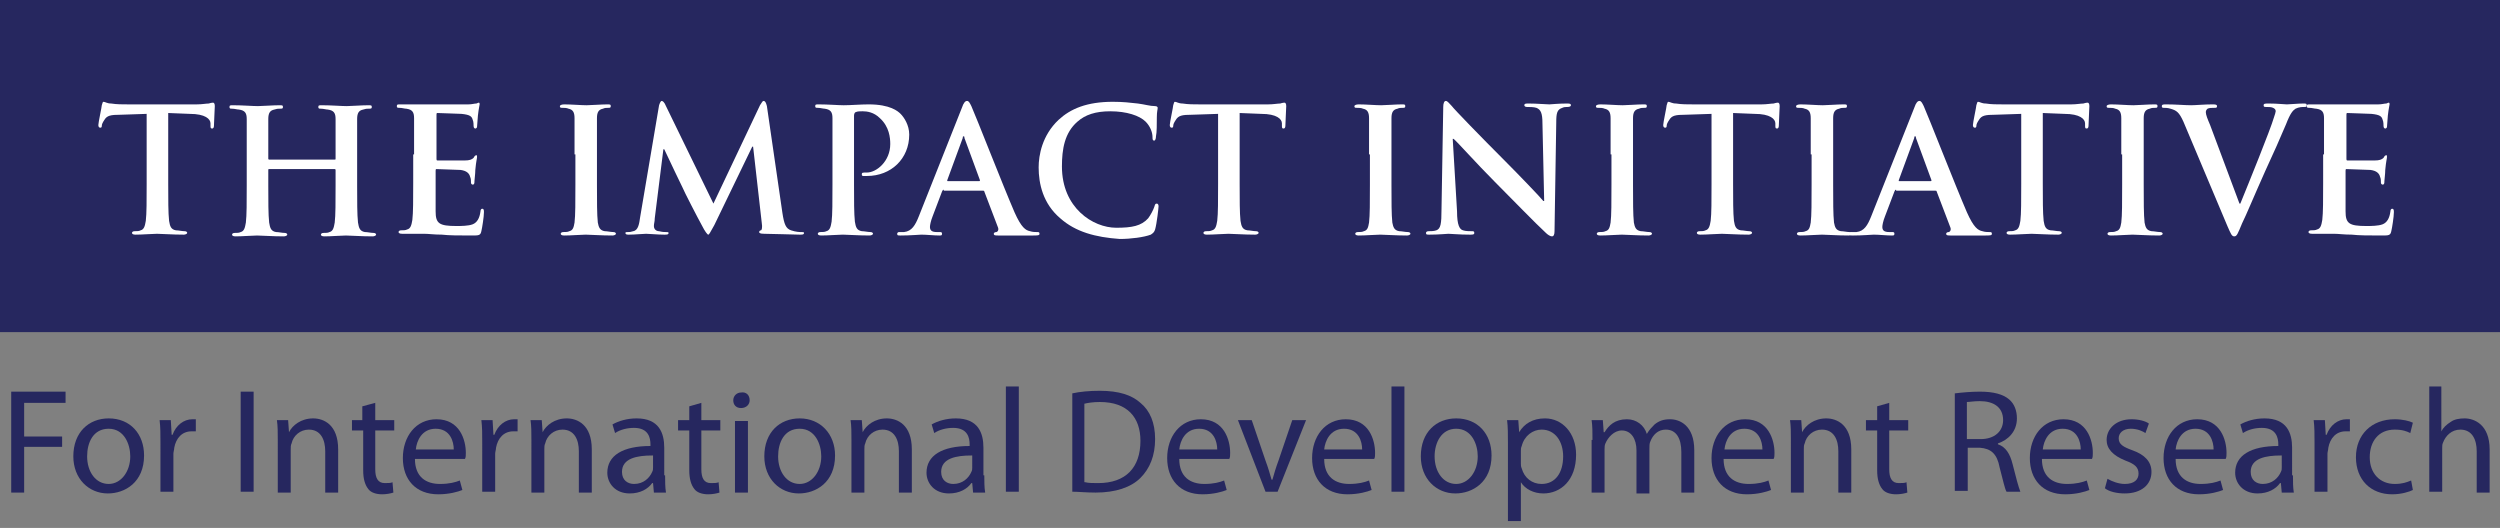 <?xml version="1.0" encoding="utf-8"?>
<!-- Generator: Adobe Illustrator 19.0.0, SVG Export Plug-In . SVG Version: 6.00 Build 0)  -->
<svg version="1.1" id="Layer_1" xmlns="http://www.w3.org/2000/svg" xmlns:xlink="http://www.w3.org/1999/xlink" x="0px" y="0px"
	 viewBox="0 0 289.8 61.2" style="enable-background:new 0 0 289.8 61.2;" xml:space="preserve">
<rect x="0" y="0" width="289.8" height="61.2" fill="#808080" stroke="none"/>
<style type="text/css">
	.st0{fill:#26275F;}
	.st1{fill:#FFFFFF;}
</style>
<rect id="XMLID_80_" class="st0" width="289.8" height="38.5"/>
<g id="XMLID_130_">
	<path id="XMLID_131_" class="st1" d="M17,13.2l-3,0.1c-1.2,0-1.6,0.1-1.9,0.6c-0.2,0.3-0.3,0.5-0.3,0.7c0,0.2-0.1,0.2-0.2,0.2
		c-0.1,0-0.2-0.1-0.2-0.3c0-0.3,0.4-2.1,0.4-2.3c0.1-0.3,0.1-0.4,0.2-0.4c0.2,0,0.4,0.2,0.9,0.2c0.6,0.1,1.3,0.1,2,0.1h7.9
		c0.6,0,1.1-0.1,1.4-0.1c0.3-0.1,0.5-0.1,0.5-0.1c0.1,0,0.2,0.1,0.2,0.4c0,0.4-0.1,1.8-0.1,2.3c0,0.2-0.1,0.3-0.2,0.3
		c-0.2,0-0.2-0.1-0.2-0.4l0-0.2c0-0.5-0.6-1.1-2.4-1.1l-2.5-0.1v8.2c0,1.8,0,3.4,0.1,4.3c0.1,0.6,0.2,1,0.8,1.1c0.3,0,0.7,0.1,1,0.1
		c0.2,0,0.3,0.1,0.3,0.2c0,0.1-0.2,0.2-0.4,0.2c-1.3,0-2.6-0.1-3.1-0.1c-0.5,0-1.7,0.1-2.5,0.1c-0.3,0-0.4-0.1-0.4-0.2
		c0-0.1,0.1-0.2,0.3-0.2c0.3,0,0.5,0,0.7-0.1c0.4-0.1,0.5-0.5,0.6-1.1c0.1-0.8,0.1-2.4,0.1-4.3V13.2z"/>
	<path id="XMLID_133_" class="st1" d="M38.8,18.5c0.1,0,0.1,0,0.1-0.1v-0.4c0-3,0-3.6,0-4.2c0-0.7-0.2-1-0.9-1.1
		c-0.2,0-0.5-0.1-0.8-0.1c-0.2,0-0.3,0-0.3-0.2s0.1-0.2,0.4-0.2c1.1,0,2.3,0.1,2.9,0.1c0.5,0,1.7-0.1,2.5-0.1c0.3,0,0.4,0,0.4,0.2
		s-0.1,0.2-0.4,0.2c-0.2,0-0.3,0-0.6,0.1c-0.5,0.1-0.7,0.4-0.7,1.1c0,0.6,0,1.2,0,4.2v3.5c0,1.8,0,3.4,0.1,4.3
		c0.1,0.6,0.2,1,0.8,1.1c0.3,0,0.7,0.1,1,0.1c0.2,0,0.3,0.1,0.3,0.2c0,0.1-0.2,0.2-0.4,0.2c-1.3,0-2.6-0.1-3.1-0.1
		c-0.5,0-1.7,0.1-2.5,0.1c-0.3,0-0.4-0.1-0.4-0.2c0-0.1,0.1-0.2,0.3-0.2c0.3,0,0.5,0,0.7-0.1c0.4-0.1,0.5-0.5,0.6-1.1
		c0.1-0.8,0.1-2.4,0.1-4.3v-1.8c0-0.1-0.1-0.1-0.1-0.1h-7.6c-0.1,0-0.1,0-0.1,0.1v1.8c0,1.8,0,3.4,0.1,4.3c0.1,0.6,0.2,1,0.8,1.1
		c0.3,0,0.7,0.1,1,0.1c0.2,0,0.3,0.1,0.3,0.2c0,0.1-0.2,0.2-0.4,0.2c-1.3,0-2.6-0.1-3.1-0.1c-0.5,0-1.7,0.1-2.5,0.1
		c-0.3,0-0.4-0.1-0.4-0.2c0-0.1,0.1-0.2,0.3-0.2c0.3,0,0.5,0,0.7-0.1c0.4-0.1,0.5-0.5,0.6-1.1c0.1-0.8,0.1-2.4,0.1-4.3v-3.5
		c0-3,0-3.6,0-4.2c0-0.7-0.2-1-0.9-1.1c-0.2,0-0.5-0.1-0.8-0.1c-0.2,0-0.3,0-0.3-0.2s0.1-0.2,0.4-0.2c1.1,0,2.3,0.1,2.9,0.1
		c0.5,0,1.7-0.1,2.5-0.1c0.3,0,0.4,0,0.4,0.2s-0.1,0.2-0.4,0.2c-0.2,0-0.3,0-0.6,0.1c-0.5,0.1-0.7,0.4-0.7,1.1c0,0.6,0,1.2,0,4.2
		v0.4c0,0.1,0.1,0.1,0.1,0.1H38.8z"/>
	<path id="XMLID_135_" class="st1" d="M48,17.9c0-3,0-3.6,0-4.2c0-0.7-0.2-1-0.9-1.1c-0.2,0-0.5-0.1-0.8-0.1c-0.2,0-0.3,0-0.3-0.2
		s0.1-0.2,0.4-0.2c0.5,0,1.1,0,1.6,0c0.5,0,1,0,1.3,0c0.6,0,4.6,0,5,0c0.4,0,0.7-0.1,0.9-0.1c0.1,0,0.2-0.1,0.3-0.1s0.1,0.1,0.1,0.2
		c0,0.1-0.1,0.4-0.2,1.3c0,0.2-0.1,1.1-0.1,1.3c0,0.1-0.1,0.2-0.2,0.2s-0.2-0.1-0.2-0.3c0-0.1,0-0.5-0.1-0.7
		c-0.1-0.4-0.3-0.6-1.3-0.7c-0.3,0-2.4-0.1-2.8-0.1c-0.1,0-0.1,0.1-0.1,0.2v5.1c0,0.1,0,0.2,0.1,0.2c0.4,0,2.7,0,3.2,0
		c0.5,0,0.8-0.1,1-0.3c0.1-0.2,0.2-0.3,0.3-0.3c0.1,0,0.1,0,0.1,0.2s-0.1,0.4-0.2,1.5c0,0.4-0.1,1.2-0.1,1.3c0,0.2,0,0.4-0.2,0.4
		c-0.1,0-0.2-0.1-0.2-0.2c0-0.2,0-0.5-0.1-0.7c-0.1-0.4-0.4-0.7-1.1-0.8c-0.4,0-2.4-0.1-2.8-0.1c-0.1,0-0.1,0.1-0.1,0.2v1.6
		c0,0.7,0,2.5,0,3.1c0,1.4,0.4,1.7,2.4,1.7c0.5,0,1.4,0,1.9-0.2s0.8-0.7,0.9-1.5c0-0.2,0.1-0.3,0.2-0.3c0.2,0,0.2,0.2,0.2,0.4
		c0,0.5-0.2,1.8-0.3,2.2c-0.1,0.5-0.3,0.5-1.1,0.5c-1.5,0-2.6,0-3.5-0.1c-0.9,0-1.5-0.1-2.1-0.1c-0.2,0-0.7,0-1.1,0
		c-0.5,0-1,0-1.4,0c-0.3,0-0.4-0.1-0.4-0.2c0-0.1,0.1-0.2,0.3-0.2c0.3,0,0.5,0,0.7-0.1c0.4-0.1,0.5-0.5,0.6-1.1
		c0.1-0.8,0.1-2.4,0.1-4.3V17.9z"/>
	<path id="XMLID_137_" class="st1" d="M66.6,17.9c0-3,0-3.6,0-4.2c0-0.7-0.2-1-0.7-1.1c-0.2-0.1-0.5-0.1-0.7-0.1
		c-0.2,0-0.3,0-0.3-0.2c0-0.1,0.2-0.2,0.5-0.2c0.8,0,2,0.1,2.6,0.1c0.5,0,1.7-0.1,2.4-0.1c0.3,0,0.4,0,0.4,0.2
		c0,0.2-0.1,0.2-0.3,0.2s-0.4,0-0.6,0.1c-0.5,0.1-0.7,0.4-0.7,1.1c0,0.6,0,1.2,0,4.2v3.5c0,1.9,0,3.5,0.1,4.4c0.1,0.5,0.2,0.9,0.8,1
		c0.3,0,0.7,0.1,1,0.1c0.2,0,0.3,0.1,0.3,0.2c0,0.1-0.2,0.2-0.4,0.2c-1.3,0-2.6-0.1-3.1-0.1c-0.5,0-1.7,0.1-2.5,0.1
		c-0.3,0-0.4-0.1-0.4-0.2c0-0.1,0.1-0.2,0.3-0.2c0.3,0,0.5,0,0.7-0.1c0.4-0.1,0.5-0.4,0.6-1c0.1-0.8,0.1-2.4,0.1-4.4V17.9z"/>
	<path id="XMLID_139_" class="st1" d="M76.4,12.2c0.1-0.3,0.2-0.5,0.3-0.5s0.3,0.1,0.5,0.6l5.5,11.3l5.4-11.4
		c0.2-0.3,0.3-0.5,0.4-0.5c0.2,0,0.3,0.2,0.4,0.6l1.8,12.4c0.2,1.3,0.4,1.8,1,2c0.6,0.2,1,0.2,1.2,0.2c0.2,0,0.3,0,0.3,0.1
		c0,0.2-0.2,0.2-0.5,0.2c-0.5,0-3.3-0.1-4.1-0.1c-0.5,0-0.6-0.1-0.6-0.2c0-0.1,0.1-0.2,0.2-0.2c0.1,0,0.2-0.3,0.1-0.9L87.3,17h-0.1
		l-4.4,9.1c-0.5,0.9-0.6,1.1-0.7,1.1s-0.4-0.4-0.7-1c-0.5-0.9-2.1-4-2.3-4.5c-0.2-0.4-1.4-2.9-2.1-4.4h-0.1l-1,8
		c0,0.4-0.1,0.6-0.1,0.9c0,0.4,0.3,0.6,0.6,0.6c0.4,0.1,0.6,0.1,0.8,0.1c0.2,0,0.3,0,0.3,0.1c0,0.2-0.2,0.2-0.5,0.2
		c-0.8,0-1.7-0.1-2.1-0.1c-0.4,0-1.3,0.1-2,0.1c-0.2,0-0.4,0-0.4-0.2c0-0.1,0.1-0.1,0.3-0.1c0.2,0,0.3,0,0.6-0.1
		c0.6-0.1,0.7-0.9,0.8-1.6L76.4,12.2z"/>
	<path id="XMLID_141_" class="st1" d="M96.5,17.9c0-3,0-3.6,0-4.2c0-0.7-0.2-1-0.9-1.1c-0.2,0-0.5-0.1-0.8-0.1c-0.2,0-0.3,0-0.3-0.2
		s0.1-0.2,0.4-0.2c1.1,0,2.3,0.1,2.9,0.1c0.8,0,2-0.1,2.9-0.1c2.5,0,3.4,0.8,3.7,1.1c0.4,0.4,1,1.3,1,2.4c0,2.8-2.1,4.8-4.9,4.8
		c-0.1,0-0.3,0-0.4,0c-0.1,0-0.2,0-0.2-0.2c0-0.2,0.1-0.2,0.6-0.2c1.1,0,2.7-1.3,2.7-3.3c0-0.7-0.1-2-1.2-3c-0.7-0.7-1.5-0.8-2-0.8
		c-0.3,0-0.6,0-0.8,0.1c-0.1,0-0.2,0.2-0.2,0.4v8c0,1.8,0,3.4,0.1,4.3c0.1,0.6,0.2,1,0.8,1.1c0.3,0,0.7,0.1,1,0.1
		c0.2,0,0.3,0.1,0.3,0.2c0,0.1-0.2,0.2-0.4,0.2c-1.3,0-2.6-0.1-3.1-0.1c-0.5,0-1.7,0.1-2.5,0.1c-0.3,0-0.4-0.1-0.4-0.2
		c0-0.1,0.1-0.2,0.3-0.2c0.3,0,0.5,0,0.7-0.1c0.4-0.1,0.5-0.5,0.6-1.1c0.1-0.8,0.1-2.4,0.1-4.3V17.9z"/>
	<path id="XMLID_143_" class="st1" d="M109.4,22c-0.1,0-0.1,0-0.2,0.2l-1.1,2.9c-0.2,0.5-0.3,1-0.3,1.2c0,0.4,0.2,0.6,0.8,0.6h0.3
		c0.2,0,0.3,0,0.3,0.2c0,0.2-0.1,0.2-0.3,0.2c-0.6,0-1.5-0.1-2.1-0.1c-0.2,0-1.3,0.1-2.4,0.1c-0.3,0-0.4,0-0.4-0.2
		c0-0.1,0.1-0.2,0.2-0.2c0.2,0,0.5,0,0.6,0c0.9-0.1,1.3-0.8,1.7-1.8l5-12.6c0.2-0.6,0.4-0.8,0.6-0.8c0.2,0,0.3,0.2,0.5,0.6
		c0.5,1.1,3.7,9.3,5,12.3c0.8,1.8,1.3,2.1,1.8,2.2c0.3,0.1,0.6,0.1,0.8,0.1c0.2,0,0.3,0,0.3,0.2c0,0.2-0.2,0.2-0.9,0.2
		c-0.7,0-2.2,0-3.8,0c-0.4,0-0.6,0-0.6-0.2c0-0.1,0.1-0.2,0.3-0.2c0.1,0,0.3-0.2,0.2-0.5l-1.6-4.2c0-0.1-0.1-0.1-0.2-0.1H109.4z
		 M113.5,21c0.1,0,0.1-0.1,0.1-0.1l-1.8-4.9c0-0.1,0-0.2-0.1-0.2s-0.1,0.1-0.1,0.2l-1.8,4.9c0,0.1,0,0.1,0.1,0.1H113.5z"/>
	<path id="XMLID_146_" class="st1" d="M122.9,25.3c-2-1.7-2.5-4-2.5-5.9c0-1.4,0.4-3.7,2.3-5.5c1.4-1.3,3.3-2.1,6.3-2.1
		c1.2,0,2,0.1,2.9,0.2c0.8,0.1,1.4,0.3,2,0.3c0.2,0,0.3,0.1,0.3,0.2c0,0.2-0.1,0.4-0.1,1.1c0,0.7,0,1.8-0.1,2.2
		c0,0.3-0.1,0.5-0.2,0.5c-0.2,0-0.2-0.2-0.2-0.4c0-0.6-0.3-1.3-0.8-1.8c-0.7-0.7-2.2-1.2-4.1-1.2c-1.7,0-2.9,0.4-3.8,1.2
		c-1.5,1.3-1.8,3.2-1.8,5.2c0,4.8,3.6,7.1,6.3,7.1c1.8,0,2.9-0.2,3.7-1.1c0.3-0.4,0.6-1,0.7-1.3c0.1-0.3,0.1-0.4,0.3-0.4
		c0.1,0,0.2,0.1,0.2,0.3c0,0.2-0.2,2-0.4,2.7c-0.1,0.3-0.2,0.4-0.5,0.6c-0.8,0.3-2.3,0.5-3.6,0.5C127,27.5,124.7,26.9,122.9,25.3z"
		/>
	<path id="XMLID_148_" class="st1" d="M141.2,13.2l-3,0.1c-1.2,0-1.6,0.1-1.9,0.6c-0.2,0.3-0.3,0.5-0.3,0.7c0,0.2-0.1,0.2-0.2,0.2
		c-0.1,0-0.2-0.1-0.2-0.3c0-0.3,0.4-2.1,0.4-2.3c0.1-0.3,0.1-0.4,0.2-0.4c0.2,0,0.4,0.2,0.9,0.2c0.6,0.1,1.3,0.1,2,0.1h7.9
		c0.6,0,1.1-0.1,1.4-0.1c0.3-0.1,0.5-0.1,0.5-0.1c0.1,0,0.2,0.1,0.2,0.4c0,0.4-0.1,1.8-0.1,2.3c0,0.2-0.1,0.3-0.2,0.3
		c-0.2,0-0.2-0.1-0.2-0.4l0-0.2c0-0.5-0.6-1.1-2.4-1.1l-2.5-0.1v8.2c0,1.8,0,3.4,0.1,4.3c0.1,0.6,0.2,1,0.8,1.1c0.3,0,0.7,0.1,1,0.1
		c0.2,0,0.3,0.1,0.3,0.2c0,0.1-0.2,0.2-0.4,0.2c-1.3,0-2.6-0.1-3.1-0.1c-0.5,0-1.7,0.1-2.5,0.1c-0.3,0-0.4-0.1-0.4-0.2
		c0-0.1,0.1-0.2,0.3-0.2c0.3,0,0.5,0,0.7-0.1c0.4-0.1,0.5-0.5,0.6-1.1c0.1-0.8,0.1-2.4,0.1-4.3V13.2z"/>
	<path id="XMLID_150_" class="st1" d="M158.7,17.9c0-3,0-3.6,0-4.2c0-0.7-0.2-1-0.7-1.1c-0.2-0.1-0.5-0.1-0.7-0.1
		c-0.2,0-0.3,0-0.3-0.2c0-0.1,0.2-0.2,0.5-0.2c0.8,0,2,0.1,2.6,0.1c0.5,0,1.7-0.1,2.4-0.1c0.3,0,0.4,0,0.4,0.2
		c0,0.2-0.1,0.2-0.3,0.2s-0.4,0-0.6,0.1c-0.5,0.1-0.7,0.4-0.7,1.1c0,0.6,0,1.2,0,4.2v3.5c0,1.9,0,3.5,0.1,4.4c0.1,0.5,0.2,0.9,0.8,1
		c0.3,0,0.7,0.1,1,0.1c0.2,0,0.3,0.1,0.3,0.2c0,0.1-0.2,0.2-0.4,0.2c-1.3,0-2.6-0.1-3.1-0.1c-0.5,0-1.7,0.1-2.5,0.1
		c-0.3,0-0.4-0.1-0.4-0.2c0-0.1,0.1-0.2,0.3-0.2c0.3,0,0.5,0,0.7-0.1c0.4-0.1,0.5-0.4,0.6-1c0.1-0.8,0.1-2.4,0.1-4.4V17.9z"/>
	<path id="XMLID_152_" class="st1" d="M168.9,24.5c0,1.6,0.3,2.1,0.7,2.2c0.3,0.1,0.7,0.1,1,0.1c0.2,0,0.3,0,0.3,0.2
		c0,0.2-0.2,0.2-0.5,0.2c-1.3,0-2.1-0.1-2.5-0.1c-0.2,0-1.1,0.1-2.2,0.1c-0.3,0-0.4,0-0.4-0.2c0-0.1,0.1-0.2,0.3-0.2
		c0.3,0,0.6,0,0.9-0.1c0.5-0.2,0.6-0.7,0.6-2.5l0.2-11.8c0-0.4,0.1-0.7,0.3-0.7c0.2,0,0.4,0.3,0.7,0.6c0.2,0.3,3.3,3.5,6.2,6.4
		c1.4,1.4,4.1,4.2,4.4,4.6h0.1l-0.2-9c0-1.2-0.2-1.6-0.7-1.8c-0.3-0.1-0.8-0.1-1.1-0.1c-0.2,0-0.3-0.1-0.3-0.2
		c0-0.2,0.2-0.2,0.5-0.2c1,0,2,0.1,2.4,0.1c0.2,0,1-0.1,2-0.1c0.3,0,0.5,0,0.5,0.2c0,0.1-0.1,0.2-0.4,0.2c-0.2,0-0.4,0-0.6,0.1
		c-0.6,0.2-0.7,0.6-0.7,1.7l-0.2,12.6c0,0.4-0.1,0.6-0.3,0.6c-0.2,0-0.5-0.2-0.7-0.4c-1.3-1.2-3.8-3.8-5.9-5.9
		c-2.2-2.2-4.4-4.7-4.8-5h-0.1L168.9,24.5z"/>
	<path id="XMLID_154_" class="st1" d="M186.7,17.9c0-3,0-3.6,0-4.2c0-0.7-0.2-1-0.7-1.1c-0.2-0.1-0.5-0.1-0.7-0.1
		c-0.2,0-0.3,0-0.3-0.2c0-0.1,0.2-0.2,0.5-0.2c0.8,0,2,0.1,2.6,0.1c0.5,0,1.7-0.1,2.4-0.1c0.3,0,0.4,0,0.4,0.2
		c0,0.2-0.1,0.2-0.3,0.2s-0.4,0-0.6,0.1c-0.5,0.1-0.7,0.4-0.7,1.1c0,0.6,0,1.2,0,4.2v3.5c0,1.9,0,3.5,0.1,4.4c0.1,0.5,0.2,0.9,0.8,1
		c0.3,0,0.7,0.1,1,0.1c0.2,0,0.3,0.1,0.3,0.2c0,0.1-0.2,0.2-0.4,0.2c-1.3,0-2.6-0.1-3.1-0.1c-0.5,0-1.7,0.1-2.5,0.1
		c-0.3,0-0.4-0.1-0.4-0.2c0-0.1,0.1-0.2,0.3-0.2c0.3,0,0.5,0,0.7-0.1c0.4-0.1,0.5-0.4,0.6-1c0.1-0.8,0.1-2.4,0.1-4.4V17.9z"/>
	<path id="XMLID_156_" class="st1" d="M198.4,13.2l-3,0.1c-1.2,0-1.6,0.1-1.9,0.6c-0.2,0.3-0.3,0.5-0.3,0.7c0,0.2-0.1,0.2-0.2,0.2
		c-0.1,0-0.2-0.1-0.2-0.3c0-0.3,0.4-2.1,0.4-2.3c0.1-0.3,0.1-0.4,0.2-0.4c0.2,0,0.4,0.2,0.9,0.2c0.6,0.1,1.3,0.1,2,0.1h7.9
		c0.6,0,1.1-0.1,1.4-0.1c0.3-0.1,0.5-0.1,0.5-0.1c0.1,0,0.2,0.1,0.2,0.4c0,0.4-0.1,1.8-0.1,2.3c0,0.2-0.1,0.3-0.2,0.3
		c-0.2,0-0.2-0.1-0.2-0.4l0-0.2c0-0.5-0.6-1.1-2.4-1.1l-2.5-0.1v8.2c0,1.8,0,3.4,0.1,4.3c0.1,0.6,0.2,1,0.8,1.1c0.3,0,0.7,0.1,1,0.1
		c0.2,0,0.3,0.1,0.3,0.2c0,0.1-0.2,0.2-0.4,0.2c-1.3,0-2.6-0.1-3.1-0.1c-0.5,0-1.7,0.1-2.5,0.1c-0.3,0-0.4-0.1-0.4-0.2
		c0-0.1,0.1-0.2,0.3-0.2c0.3,0,0.5,0,0.7-0.1c0.4-0.1,0.5-0.5,0.6-1.1c0.1-0.8,0.1-2.4,0.1-4.3V13.2z"/>
	<path id="XMLID_158_" class="st1" d="M209.9,17.9c0-3,0-3.6,0-4.2c0-0.7-0.2-1-0.7-1.1c-0.2-0.1-0.5-0.1-0.7-0.1
		c-0.2,0-0.3,0-0.3-0.2c0-0.1,0.2-0.2,0.5-0.2c0.8,0,2,0.1,2.6,0.1c0.5,0,1.7-0.1,2.4-0.1c0.3,0,0.4,0,0.4,0.2
		c0,0.2-0.1,0.2-0.3,0.2s-0.4,0-0.6,0.1c-0.5,0.1-0.7,0.4-0.7,1.1c0,0.6,0,1.2,0,4.2v3.5c0,1.9,0,3.5,0.1,4.4c0.1,0.5,0.2,0.9,0.8,1
		c0.3,0,0.7,0.1,1,0.1c0.2,0,0.3,0.1,0.3,0.2c0,0.1-0.2,0.2-0.4,0.2c-1.3,0-2.6-0.1-3.1-0.1c-0.5,0-1.7,0.1-2.5,0.1
		c-0.3,0-0.4-0.1-0.4-0.2c0-0.1,0.1-0.2,0.3-0.2c0.3,0,0.5,0,0.7-0.1c0.4-0.1,0.5-0.4,0.6-1c0.1-0.8,0.1-2.4,0.1-4.4V17.9z"/>
	<path id="XMLID_160_" class="st1" d="M219.8,22c-0.1,0-0.1,0-0.2,0.2l-1.1,2.9c-0.2,0.5-0.3,1-0.3,1.2c0,0.4,0.2,0.6,0.8,0.6h0.3
		c0.2,0,0.3,0,0.3,0.2c0,0.2-0.1,0.2-0.3,0.2c-0.6,0-1.5-0.1-2.1-0.1c-0.2,0-1.3,0.1-2.4,0.1c-0.3,0-0.4,0-0.4-0.2
		c0-0.1,0.1-0.2,0.2-0.2c0.2,0,0.5,0,0.6,0c0.9-0.1,1.3-0.8,1.7-1.8l5-12.6c0.2-0.6,0.4-0.8,0.6-0.8c0.2,0,0.3,0.2,0.5,0.6
		c0.5,1.1,3.7,9.3,5,12.3c0.8,1.8,1.3,2.1,1.8,2.2c0.3,0.1,0.6,0.1,0.8,0.1c0.2,0,0.3,0,0.3,0.2c0,0.2-0.2,0.2-0.9,0.2
		c-0.7,0-2.2,0-3.8,0c-0.4,0-0.6,0-0.6-0.2c0-0.1,0.1-0.2,0.3-0.2c0.1,0,0.3-0.2,0.2-0.5l-1.6-4.2c0-0.1-0.1-0.1-0.2-0.1H219.8z
		 M223.8,21c0.1,0,0.1-0.1,0.1-0.1l-1.8-4.9c0-0.1,0-0.2-0.1-0.2c-0.1,0-0.1,0.1-0.1,0.2l-1.8,4.9c0,0.1,0,0.1,0.1,0.1H223.8z"/>
	<path id="XMLID_163_" class="st1" d="M234.3,13.2l-3,0.1c-1.2,0-1.6,0.1-1.9,0.6c-0.2,0.3-0.3,0.5-0.3,0.7c0,0.2-0.1,0.2-0.2,0.2
		c-0.1,0-0.2-0.1-0.2-0.3c0-0.3,0.4-2.1,0.4-2.3c0.1-0.3,0.1-0.4,0.2-0.4c0.2,0,0.4,0.2,0.9,0.2c0.6,0.1,1.3,0.1,2,0.1h7.9
		c0.6,0,1.1-0.1,1.4-0.1c0.3-0.1,0.5-0.1,0.5-0.1c0.1,0,0.2,0.1,0.2,0.4c0,0.4-0.1,1.8-0.1,2.3c0,0.2-0.1,0.3-0.2,0.3
		c-0.2,0-0.2-0.1-0.2-0.4l0-0.2c0-0.5-0.6-1.1-2.4-1.1l-2.5-0.1v8.2c0,1.8,0,3.4,0.1,4.3c0.1,0.6,0.2,1,0.8,1.1c0.3,0,0.7,0.1,1,0.1
		c0.2,0,0.3,0.1,0.3,0.2c0,0.1-0.2,0.2-0.4,0.2c-1.3,0-2.6-0.1-3.1-0.1c-0.5,0-1.7,0.1-2.5,0.1c-0.3,0-0.4-0.1-0.4-0.2
		c0-0.1,0.1-0.2,0.3-0.2c0.3,0,0.5,0,0.7-0.1c0.4-0.1,0.5-0.5,0.6-1.1c0.1-0.8,0.1-2.4,0.1-4.3V13.2z"/>
	<path id="XMLID_165_" class="st1" d="M245.9,17.9c0-3,0-3.6,0-4.2c0-0.7-0.2-1-0.7-1.1c-0.2-0.1-0.5-0.1-0.7-0.1
		c-0.2,0-0.3,0-0.3-0.2c0-0.1,0.2-0.2,0.5-0.2c0.8,0,2,0.1,2.6,0.1c0.5,0,1.7-0.1,2.4-0.1c0.3,0,0.4,0,0.4,0.2
		c0,0.2-0.1,0.2-0.3,0.2s-0.4,0-0.6,0.1c-0.5,0.1-0.7,0.4-0.7,1.1c0,0.6,0,1.2,0,4.2v3.5c0,1.9,0,3.5,0.1,4.4c0.1,0.5,0.2,0.9,0.8,1
		c0.3,0,0.7,0.1,1,0.1c0.2,0,0.3,0.1,0.3,0.2c0,0.1-0.2,0.2-0.4,0.2c-1.3,0-2.6-0.1-3.1-0.1c-0.5,0-1.7,0.1-2.5,0.1
		c-0.3,0-0.4-0.1-0.4-0.2c0-0.1,0.1-0.2,0.3-0.2c0.3,0,0.5,0,0.7-0.1c0.4-0.1,0.5-0.4,0.6-1c0.1-0.8,0.1-2.4,0.1-4.4V17.9z"/>
	<path id="XMLID_167_" class="st1" d="M253.1,14.1c-0.5-1.1-0.8-1.3-1.5-1.5c-0.3-0.1-0.6-0.1-0.8-0.1c-0.2,0-0.2-0.1-0.2-0.2
		c0-0.2,0.2-0.2,0.5-0.2c1.1,0,2.2,0.1,2.9,0.1c0.5,0,1.5-0.1,2.5-0.1c0.2,0,0.5,0,0.5,0.2s-0.1,0.2-0.3,0.2c-0.3,0-0.6,0-0.8,0.1
		c-0.1,0.1-0.2,0.2-0.2,0.4c0,0.3,0.2,0.8,0.5,1.5l3.4,9.1h0.1c0.9-2.2,3.5-8.6,3.9-10c0.1-0.3,0.2-0.6,0.2-0.7
		c0-0.2-0.1-0.3-0.3-0.4c-0.2-0.1-0.5-0.1-0.8-0.1c-0.2,0-0.3,0-0.3-0.2c0-0.2,0.2-0.2,0.6-0.2c1,0,1.8,0.1,2.1,0.1
		c0.3,0,1.3-0.1,1.9-0.1c0.3,0,0.4,0,0.4,0.2s-0.1,0.2-0.3,0.2c-0.2,0-0.6,0-1,0.2c-0.3,0.2-0.6,0.5-1.1,1.8c-0.8,1.9-1.3,3-2.4,5.4
		c-1.3,2.9-2.2,5.1-2.7,6.1c-0.5,1.2-0.6,1.5-0.9,1.5c-0.3,0-0.4-0.3-0.8-1.2L253.1,14.1z"/>
	<path id="XMLID_169_" class="st1" d="M269.4,17.9c0-3,0-3.6,0-4.2c0-0.7-0.2-1-0.9-1.1c-0.2,0-0.5-0.1-0.8-0.1
		c-0.2,0-0.3,0-0.3-0.2s0.1-0.2,0.4-0.2c0.5,0,1.1,0,1.6,0c0.5,0,1,0,1.3,0c0.6,0,4.6,0,5,0c0.4,0,0.7-0.1,0.9-0.1
		c0.1,0,0.2-0.1,0.3-0.1c0.1,0,0.1,0.1,0.1,0.2c0,0.1-0.1,0.4-0.2,1.3c0,0.2-0.1,1.1-0.1,1.3c0,0.1-0.1,0.2-0.2,0.2
		c-0.1,0-0.2-0.1-0.2-0.3c0-0.1,0-0.5-0.1-0.7c-0.1-0.4-0.3-0.6-1.3-0.7c-0.3,0-2.4-0.1-2.8-0.1c-0.1,0-0.1,0.1-0.1,0.2v5.1
		c0,0.1,0,0.2,0.1,0.2c0.4,0,2.7,0,3.2,0c0.5,0,0.8-0.1,1-0.3c0.1-0.2,0.2-0.3,0.3-0.3c0.1,0,0.1,0,0.1,0.2s-0.1,0.4-0.2,1.5
		c0,0.4-0.1,1.2-0.1,1.3c0,0.2,0,0.4-0.2,0.4c-0.1,0-0.2-0.1-0.2-0.2c0-0.2,0-0.5-0.1-0.7c-0.1-0.4-0.4-0.7-1.1-0.8
		c-0.4,0-2.4-0.1-2.8-0.1c-0.1,0-0.1,0.1-0.1,0.2v1.6c0,0.7,0,2.5,0,3.1c0,1.4,0.4,1.7,2.4,1.7c0.5,0,1.4,0,1.9-0.2
		c0.5-0.2,0.8-0.7,0.9-1.5c0-0.2,0.1-0.3,0.2-0.3c0.2,0,0.2,0.2,0.2,0.4c0,0.5-0.2,1.8-0.3,2.2c-0.1,0.5-0.3,0.5-1.1,0.5
		c-1.5,0-2.6,0-3.5-0.1c-0.9,0-1.5-0.1-2.1-0.1c-0.2,0-0.7,0-1.1,0c-0.5,0-1,0-1.4,0c-0.3,0-0.4-0.1-0.4-0.2c0-0.1,0.1-0.2,0.3-0.2
		c0.3,0,0.5,0,0.7-0.1c0.4-0.1,0.5-0.5,0.6-1.1c0.1-0.8,0.1-2.4,0.1-4.3V17.9z"/>
</g>
<g id="XMLID_42_">
	<path id="XMLID_43_" class="st0" d="M1.3,45.4h6.3v1.3H2.8v3.9h4.4v1.2H2.8v5.3H1.3V45.4z"/>
	<path id="XMLID_45_" class="st0" d="M16.7,52.8c0,3.1-2.2,4.4-4.2,4.4c-2.2,0-4-1.7-4-4.3c0-2.8,1.8-4.4,4.1-4.4
		C15.1,48.5,16.7,50.3,16.7,52.8z M10.1,52.9c0,1.8,1,3.2,2.5,3.2c1.4,0,2.5-1.4,2.5-3.2c0-1.4-0.7-3.2-2.5-3.2
		C10.8,49.7,10.1,51.3,10.1,52.9z"/>
	<path id="XMLID_48_" class="st0" d="M18.6,51.3c0-1,0-1.8-0.1-2.6h1.3l0.1,1.7H20c0.4-1.1,1.3-1.8,2.3-1.8c0.2,0,0.3,0,0.4,0V50
		c-0.2,0-0.3,0-0.5,0c-1.1,0-1.8,0.8-2,1.9c0,0.2-0.1,0.5-0.1,0.7v4.4h-1.5V51.3z"/>
	<path id="XMLID_50_" class="st0" d="M29.4,45.4v11.6h-1.5V45.4H29.4z"/>
	<path id="XMLID_52_" class="st0" d="M32.2,51c0-0.9,0-1.6-0.1-2.3h1.3l0.1,1.4h0c0.4-0.8,1.4-1.6,2.8-1.6c1.2,0,2.9,0.7,2.9,3.6v5
		h-1.5v-4.8c0-1.3-0.5-2.5-1.9-2.5c-1,0-1.8,0.7-2,1.6c-0.1,0.2-0.1,0.4-0.1,0.7v5h-1.5V51z"/>
	<path id="XMLID_54_" class="st0" d="M43.5,46.7v2h2.2v1.2h-2.2v4.5c0,1,0.3,1.6,1.1,1.6c0.4,0,0.7,0,0.9-0.1l0.1,1.2
		c-0.3,0.1-0.8,0.2-1.3,0.2c-0.7,0-1.3-0.2-1.6-0.6c-0.4-0.5-0.6-1.2-0.6-2.2v-4.6h-1.3v-1.2H42v-1.6L43.5,46.7z"/>
	<path id="XMLID_56_" class="st0" d="M48.1,53.2c0,2.1,1.3,2.9,2.9,2.9c1.1,0,1.8-0.2,2.3-0.4l0.3,1.1c-0.5,0.2-1.5,0.5-2.8,0.5
		c-2.6,0-4.1-1.7-4.1-4.2c0-2.5,1.5-4.5,3.9-4.5c2.7,0,3.4,2.4,3.4,3.9c0,0.3,0,0.5-0.1,0.7H48.1z M52.6,52.1c0-0.9-0.4-2.4-2.1-2.4
		c-1.6,0-2.2,1.4-2.3,2.4H52.6z"/>
	<path id="XMLID_59_" class="st0" d="M55.9,51.3c0-1,0-1.8-0.1-2.6h1.3l0.1,1.7h0.1c0.4-1.1,1.3-1.8,2.3-1.8c0.2,0,0.3,0,0.4,0V50
		c-0.2,0-0.3,0-0.5,0c-1.1,0-1.8,0.8-2,1.9c0,0.2-0.1,0.5-0.1,0.7v4.4h-1.5V51.3z"/>
	<path id="XMLID_61_" class="st0" d="M61.6,51c0-0.9,0-1.6-0.1-2.3h1.3l0.1,1.4h0c0.4-0.8,1.4-1.6,2.8-1.6c1.2,0,2.9,0.7,2.9,3.6v5
		h-1.5v-4.8c0-1.3-0.5-2.5-1.9-2.5c-1,0-1.8,0.7-2,1.6c-0.1,0.2-0.1,0.4-0.1,0.7v5h-1.5V51z"/>
	<path id="XMLID_63_" class="st0" d="M77.1,55.1c0,0.7,0,1.4,0.1,2h-1.4L75.7,56h-0.1c-0.5,0.7-1.4,1.2-2.6,1.2
		c-1.7,0-2.6-1.2-2.6-2.4c0-2,1.8-3.1,5-3.1v-0.2c0-0.7-0.2-1.9-1.9-1.9c-0.8,0-1.6,0.2-2.2,0.6l-0.3-1c0.7-0.4,1.7-0.7,2.8-0.7
		c2.6,0,3.2,1.7,3.2,3.4V55.1z M75.6,52.8c-1.7,0-3.5,0.3-3.5,1.9c0,1,0.7,1.4,1.4,1.4c1.1,0,1.8-0.7,2.1-1.4
		c0.1-0.2,0.1-0.3,0.1-0.5V52.8z"/>
	<path id="XMLID_66_" class="st0" d="M81.3,46.7v2h2.2v1.2h-2.2v4.5c0,1,0.3,1.6,1.1,1.6c0.4,0,0.7,0,0.9-0.1l0.1,1.2
		c-0.3,0.1-0.8,0.2-1.3,0.2c-0.7,0-1.3-0.2-1.6-0.6c-0.4-0.5-0.6-1.2-0.6-2.2v-4.6h-1.3v-1.2h1.3v-1.6L81.3,46.7z"/>
	<path id="XMLID_68_" class="st0" d="M86.9,46.4c0,0.5-0.4,0.9-1,0.9c-0.6,0-0.9-0.4-0.9-0.9s0.4-0.9,0.9-0.9
		C86.5,45.4,86.9,45.8,86.9,46.4z M85.2,57.1v-8.3h1.5v8.3H85.2z"/>
	<path id="XMLID_71_" class="st0" d="M96.8,52.8c0,3.1-2.2,4.4-4.2,4.4c-2.2,0-4-1.7-4-4.3c0-2.8,1.8-4.4,4.1-4.4
		C95.1,48.5,96.8,50.3,96.8,52.8z M90.2,52.9c0,1.8,1,3.2,2.5,3.2c1.4,0,2.5-1.4,2.5-3.2c0-1.4-0.7-3.2-2.5-3.2
		C90.9,49.7,90.2,51.3,90.2,52.9z"/>
	<path id="XMLID_74_" class="st0" d="M98.7,51c0-0.9,0-1.6-0.1-2.3h1.3l0.1,1.4h0c0.4-0.8,1.4-1.6,2.8-1.6c1.2,0,2.9,0.7,2.9,3.6v5
		h-1.5v-4.8c0-1.3-0.5-2.5-1.9-2.5c-1,0-1.8,0.7-2,1.6c-0.1,0.2-0.1,0.4-0.1,0.7v5h-1.5V51z"/>
	<path id="XMLID_76_" class="st0" d="M114.1,55.1c0,0.7,0,1.4,0.1,2h-1.4l-0.1-1.1h-0.1c-0.5,0.7-1.4,1.2-2.6,1.2
		c-1.7,0-2.6-1.2-2.6-2.4c0-2,1.8-3.1,5-3.1v-0.2c0-0.7-0.2-1.9-1.9-1.9c-0.8,0-1.6,0.2-2.2,0.6l-0.3-1c0.7-0.4,1.7-0.7,2.8-0.7
		c2.6,0,3.2,1.7,3.2,3.4V55.1z M112.6,52.8c-1.7,0-3.5,0.3-3.5,1.9c0,1,0.7,1.4,1.4,1.4c1.1,0,1.8-0.7,2.1-1.4
		c0.1-0.2,0.1-0.3,0.1-0.5V52.8z"/>
	<path id="XMLID_79_" class="st0" d="M116.6,44.8h1.5v12.2h-1.5V44.8z"/>
	<path id="XMLID_82_" class="st0" d="M124.3,45.6c0.9-0.2,2-0.3,3.2-0.3c2.2,0,3.7,0.5,4.7,1.4c1.1,0.9,1.7,2.3,1.7,4.2
		c0,1.9-0.6,3.4-1.7,4.5c-1.1,1.1-2.9,1.7-5.2,1.7c-1.1,0-2-0.1-2.7-0.1V45.6z M125.8,55.9c0.4,0.1,0.9,0.1,1.5,0.1
		c3.2,0,4.9-1.8,4.9-4.9c0-2.7-1.5-4.5-4.7-4.5c-0.8,0-1.4,0.1-1.8,0.2V55.9z"/>
	<path id="XMLID_85_" class="st0" d="M136.7,53.2c0,2.1,1.3,2.9,2.9,2.9c1.1,0,1.8-0.2,2.3-0.4l0.3,1.1c-0.5,0.2-1.5,0.5-2.8,0.5
		c-2.6,0-4.1-1.7-4.1-4.2c0-2.5,1.5-4.5,3.9-4.5c2.7,0,3.4,2.4,3.4,3.9c0,0.3,0,0.5-0.1,0.7H136.7z M141.1,52.1
		c0-0.9-0.4-2.4-2.1-2.4c-1.6,0-2.2,1.4-2.3,2.4H141.1z"/>
	<path id="XMLID_88_" class="st0" d="M145.1,48.7l1.6,4.7c0.3,0.8,0.5,1.5,0.7,2.2h0.1c0.2-0.7,0.4-1.4,0.7-2.2l1.6-4.7h1.6
		l-3.3,8.3h-1.4l-3.2-8.3H145.1z"/>
	<path id="XMLID_90_" class="st0" d="M153.5,53.2c0,2.1,1.3,2.9,2.9,2.9c1.1,0,1.8-0.2,2.3-0.4l0.3,1.1c-0.5,0.2-1.5,0.5-2.8,0.5
		c-2.6,0-4.1-1.7-4.1-4.2c0-2.5,1.5-4.5,3.9-4.5c2.7,0,3.4,2.4,3.4,3.9c0,0.3,0,0.5-0.1,0.7H153.5z M157.9,52.1
		c0-0.9-0.4-2.4-2.1-2.4c-1.6,0-2.2,1.4-2.3,2.4H157.9z"/>
	<path id="XMLID_93_" class="st0" d="M161.3,44.8h1.5v12.2h-1.5V44.8z"/>
	<path id="XMLID_95_" class="st0" d="M172.9,52.8c0,3.1-2.2,4.4-4.2,4.4c-2.2,0-4-1.7-4-4.3c0-2.8,1.8-4.4,4.1-4.4
		C171.3,48.5,172.9,50.3,172.9,52.8z M166.3,52.9c0,1.8,1,3.2,2.5,3.2c1.4,0,2.5-1.4,2.5-3.2c0-1.4-0.7-3.2-2.5-3.2
		C167.1,49.7,166.3,51.3,166.3,52.9z"/>
	<path id="XMLID_98_" class="st0" d="M174.8,51.4c0-1.1,0-1.9-0.1-2.7h1.3l0.1,1.4h0c0.6-1,1.6-1.6,3-1.6c2,0,3.6,1.7,3.6,4.2
		c0,3-1.8,4.5-3.8,4.5c-1.1,0-2.1-0.5-2.6-1.3h0v4.5h-1.5V51.4z M176.3,53.7c0,0.2,0,0.4,0.1,0.6c0.3,1.1,1.2,1.8,2.3,1.8
		c1.6,0,2.5-1.3,2.5-3.2c0-1.7-0.9-3.1-2.5-3.1c-1,0-2,0.7-2.3,1.9c-0.1,0.2-0.1,0.4-0.1,0.6V53.7z"/>
	<path id="XMLID_101_" class="st0" d="M184.6,51c0-0.9,0-1.6-0.1-2.3h1.3l0.1,1.4h0.1c0.5-0.8,1.2-1.5,2.6-1.5c1.1,0,2,0.7,2.3,1.7
		h0c0.3-0.5,0.6-0.8,0.9-1.1c0.5-0.4,1-0.6,1.8-0.6c1.1,0,2.8,0.7,2.8,3.6v4.9h-1.5v-4.7c0-1.6-0.6-2.6-1.8-2.6
		c-0.9,0-1.5,0.6-1.8,1.4c-0.1,0.2-0.1,0.5-0.1,0.8v5.2h-1.5v-5c0-1.3-0.6-2.3-1.7-2.3c-0.9,0-1.6,0.8-1.9,1.5
		c-0.1,0.2-0.1,0.5-0.1,0.7v5h-1.5V51z"/>
	<path id="XMLID_103_" class="st0" d="M199.8,53.2c0,2.1,1.3,2.9,2.9,2.9c1.1,0,1.8-0.2,2.3-0.4l0.3,1.1c-0.5,0.2-1.5,0.5-2.8,0.5
		c-2.6,0-4.1-1.7-4.1-4.2c0-2.5,1.5-4.5,3.9-4.5c2.7,0,3.4,2.4,3.4,3.9c0,0.3,0,0.5-0.1,0.7H199.8z M204.3,52.1
		c0-0.9-0.4-2.4-2.1-2.4c-1.6,0-2.2,1.4-2.3,2.4H204.3z"/>
	<path id="XMLID_106_" class="st0" d="M207.6,51c0-0.9,0-1.6-0.1-2.3h1.3l0.1,1.4h0c0.4-0.8,1.4-1.6,2.8-1.6c1.2,0,2.9,0.7,2.9,3.6
		v5h-1.5v-4.8c0-1.3-0.5-2.5-1.9-2.5c-1,0-1.8,0.7-2,1.6c-0.1,0.2-0.1,0.4-0.1,0.7v5h-1.5V51z"/>
	<path id="XMLID_108_" class="st0" d="M219,46.7v2h2.2v1.2H219v4.5c0,1,0.3,1.6,1.1,1.6c0.4,0,0.7,0,0.9-0.1l0.1,1.2
		c-0.3,0.1-0.8,0.2-1.3,0.2c-0.7,0-1.3-0.2-1.6-0.6c-0.4-0.5-0.6-1.2-0.6-2.2v-4.6h-1.3v-1.2h1.3v-1.6L219,46.7z"/>
	<path id="XMLID_110_" class="st0" d="M226.6,45.6c0.8-0.1,1.9-0.2,2.9-0.2c1.6,0,2.7,0.3,3.4,0.9c0.6,0.5,0.9,1.3,0.9,2.2
		c0,1.5-1,2.5-2.2,2.9v0.1c0.9,0.3,1.4,1.1,1.7,2.3c0.4,1.6,0.7,2.7,0.9,3.2h-1.6c-0.2-0.3-0.4-1.3-0.8-2.8c-0.3-1.6-1-2.2-2.3-2.3
		h-1.4v5h-1.5V45.6z M228.1,50.9h1.5c1.6,0,2.6-0.9,2.6-2.2c0-1.5-1.1-2.2-2.7-2.2c-0.7,0-1.2,0.1-1.5,0.1V50.9z"/>
	<path id="XMLID_113_" class="st0" d="M236.7,53.2c0,2.1,1.3,2.9,2.9,2.9c1.1,0,1.8-0.2,2.3-0.4l0.3,1.1c-0.5,0.2-1.5,0.5-2.8,0.5
		c-2.6,0-4.1-1.7-4.1-4.2c0-2.5,1.5-4.5,3.9-4.5c2.7,0,3.4,2.4,3.4,3.9c0,0.3,0,0.5-0.1,0.7H236.7z M241.2,52.1
		c0-0.9-0.4-2.4-2.1-2.4c-1.6,0-2.2,1.4-2.3,2.4H241.2z"/>
	<path id="XMLID_116_" class="st0" d="M244.3,55.5c0.5,0.3,1.3,0.6,2,0.6c1.1,0,1.6-0.5,1.6-1.2c0-0.7-0.4-1.1-1.5-1.5
		c-1.5-0.6-2.2-1.4-2.2-2.4c0-1.3,1.1-2.4,2.9-2.4c0.8,0,1.6,0.2,2,0.5l-0.4,1.1c-0.3-0.2-0.9-0.5-1.7-0.5c-0.9,0-1.4,0.5-1.4,1.1
		c0,0.7,0.5,1,1.6,1.4c1.4,0.5,2.2,1.3,2.2,2.5c0,1.5-1.2,2.5-3.1,2.5c-0.9,0-1.8-0.2-2.3-0.6L244.3,55.5z"/>
	<path id="XMLID_118_" class="st0" d="M252.2,53.2c0,2.1,1.3,2.9,2.9,2.9c1.1,0,1.8-0.2,2.3-0.4l0.3,1.1c-0.5,0.2-1.5,0.5-2.8,0.5
		c-2.6,0-4.1-1.7-4.1-4.2c0-2.5,1.5-4.5,3.9-4.5c2.7,0,3.4,2.4,3.4,3.9c0,0.3,0,0.5-0.1,0.7H252.2z M256.6,52.1
		c0-0.9-0.4-2.4-2.1-2.4c-1.6,0-2.2,1.4-2.3,2.4H256.6z"/>
	<path id="XMLID_121_" class="st0" d="M265.8,55.1c0,0.7,0,1.4,0.1,2h-1.4l-0.1-1.1h-0.1c-0.5,0.7-1.4,1.2-2.6,1.2
		c-1.7,0-2.6-1.2-2.6-2.4c0-2,1.8-3.1,5-3.1v-0.2c0-0.7-0.2-1.9-1.9-1.9c-0.8,0-1.6,0.2-2.2,0.6l-0.3-1c0.7-0.4,1.7-0.7,2.8-0.7
		c2.6,0,3.2,1.7,3.2,3.4V55.1z M264.4,52.8c-1.7,0-3.5,0.3-3.5,1.9c0,1,0.7,1.4,1.4,1.4c1.1,0,1.8-0.7,2.1-1.4
		c0.1-0.2,0.1-0.3,0.1-0.5V52.8z"/>
	<path id="XMLID_124_" class="st0" d="M268.3,51.3c0-1,0-1.8-0.1-2.6h1.3l0.1,1.7h0.1c0.4-1.1,1.3-1.8,2.3-1.8c0.2,0,0.3,0,0.4,0V50
		c-0.2,0-0.3,0-0.5,0c-1.1,0-1.8,0.8-2,1.9c0,0.2-0.1,0.5-0.1,0.7v4.4h-1.5V51.3z"/>
	<path id="XMLID_126_" class="st0" d="M279.7,56.8c-0.4,0.2-1.3,0.5-2.4,0.5c-2.5,0-4.2-1.7-4.2-4.3c0-2.6,1.8-4.4,4.5-4.4
		c0.9,0,1.7,0.2,2.1,0.4l-0.3,1.2c-0.4-0.2-0.9-0.4-1.8-0.4c-1.9,0-2.9,1.4-2.9,3.2c0,1.9,1.2,3.1,2.9,3.1c0.9,0,1.4-0.2,1.9-0.4
		L279.7,56.8z"/>
	<path id="XMLID_128_" class="st0" d="M281.5,44.8h1.5V50h0c0.2-0.4,0.6-0.8,1.1-1.1c0.4-0.3,1-0.4,1.6-0.4c1.1,0,2.9,0.7,2.9,3.6v5
		h-1.5v-4.8c0-1.3-0.5-2.5-1.9-2.5c-1,0-1.7,0.7-2,1.5c-0.1,0.2-0.1,0.4-0.1,0.7v5h-1.5V44.8z"/>
</g>
</svg>
